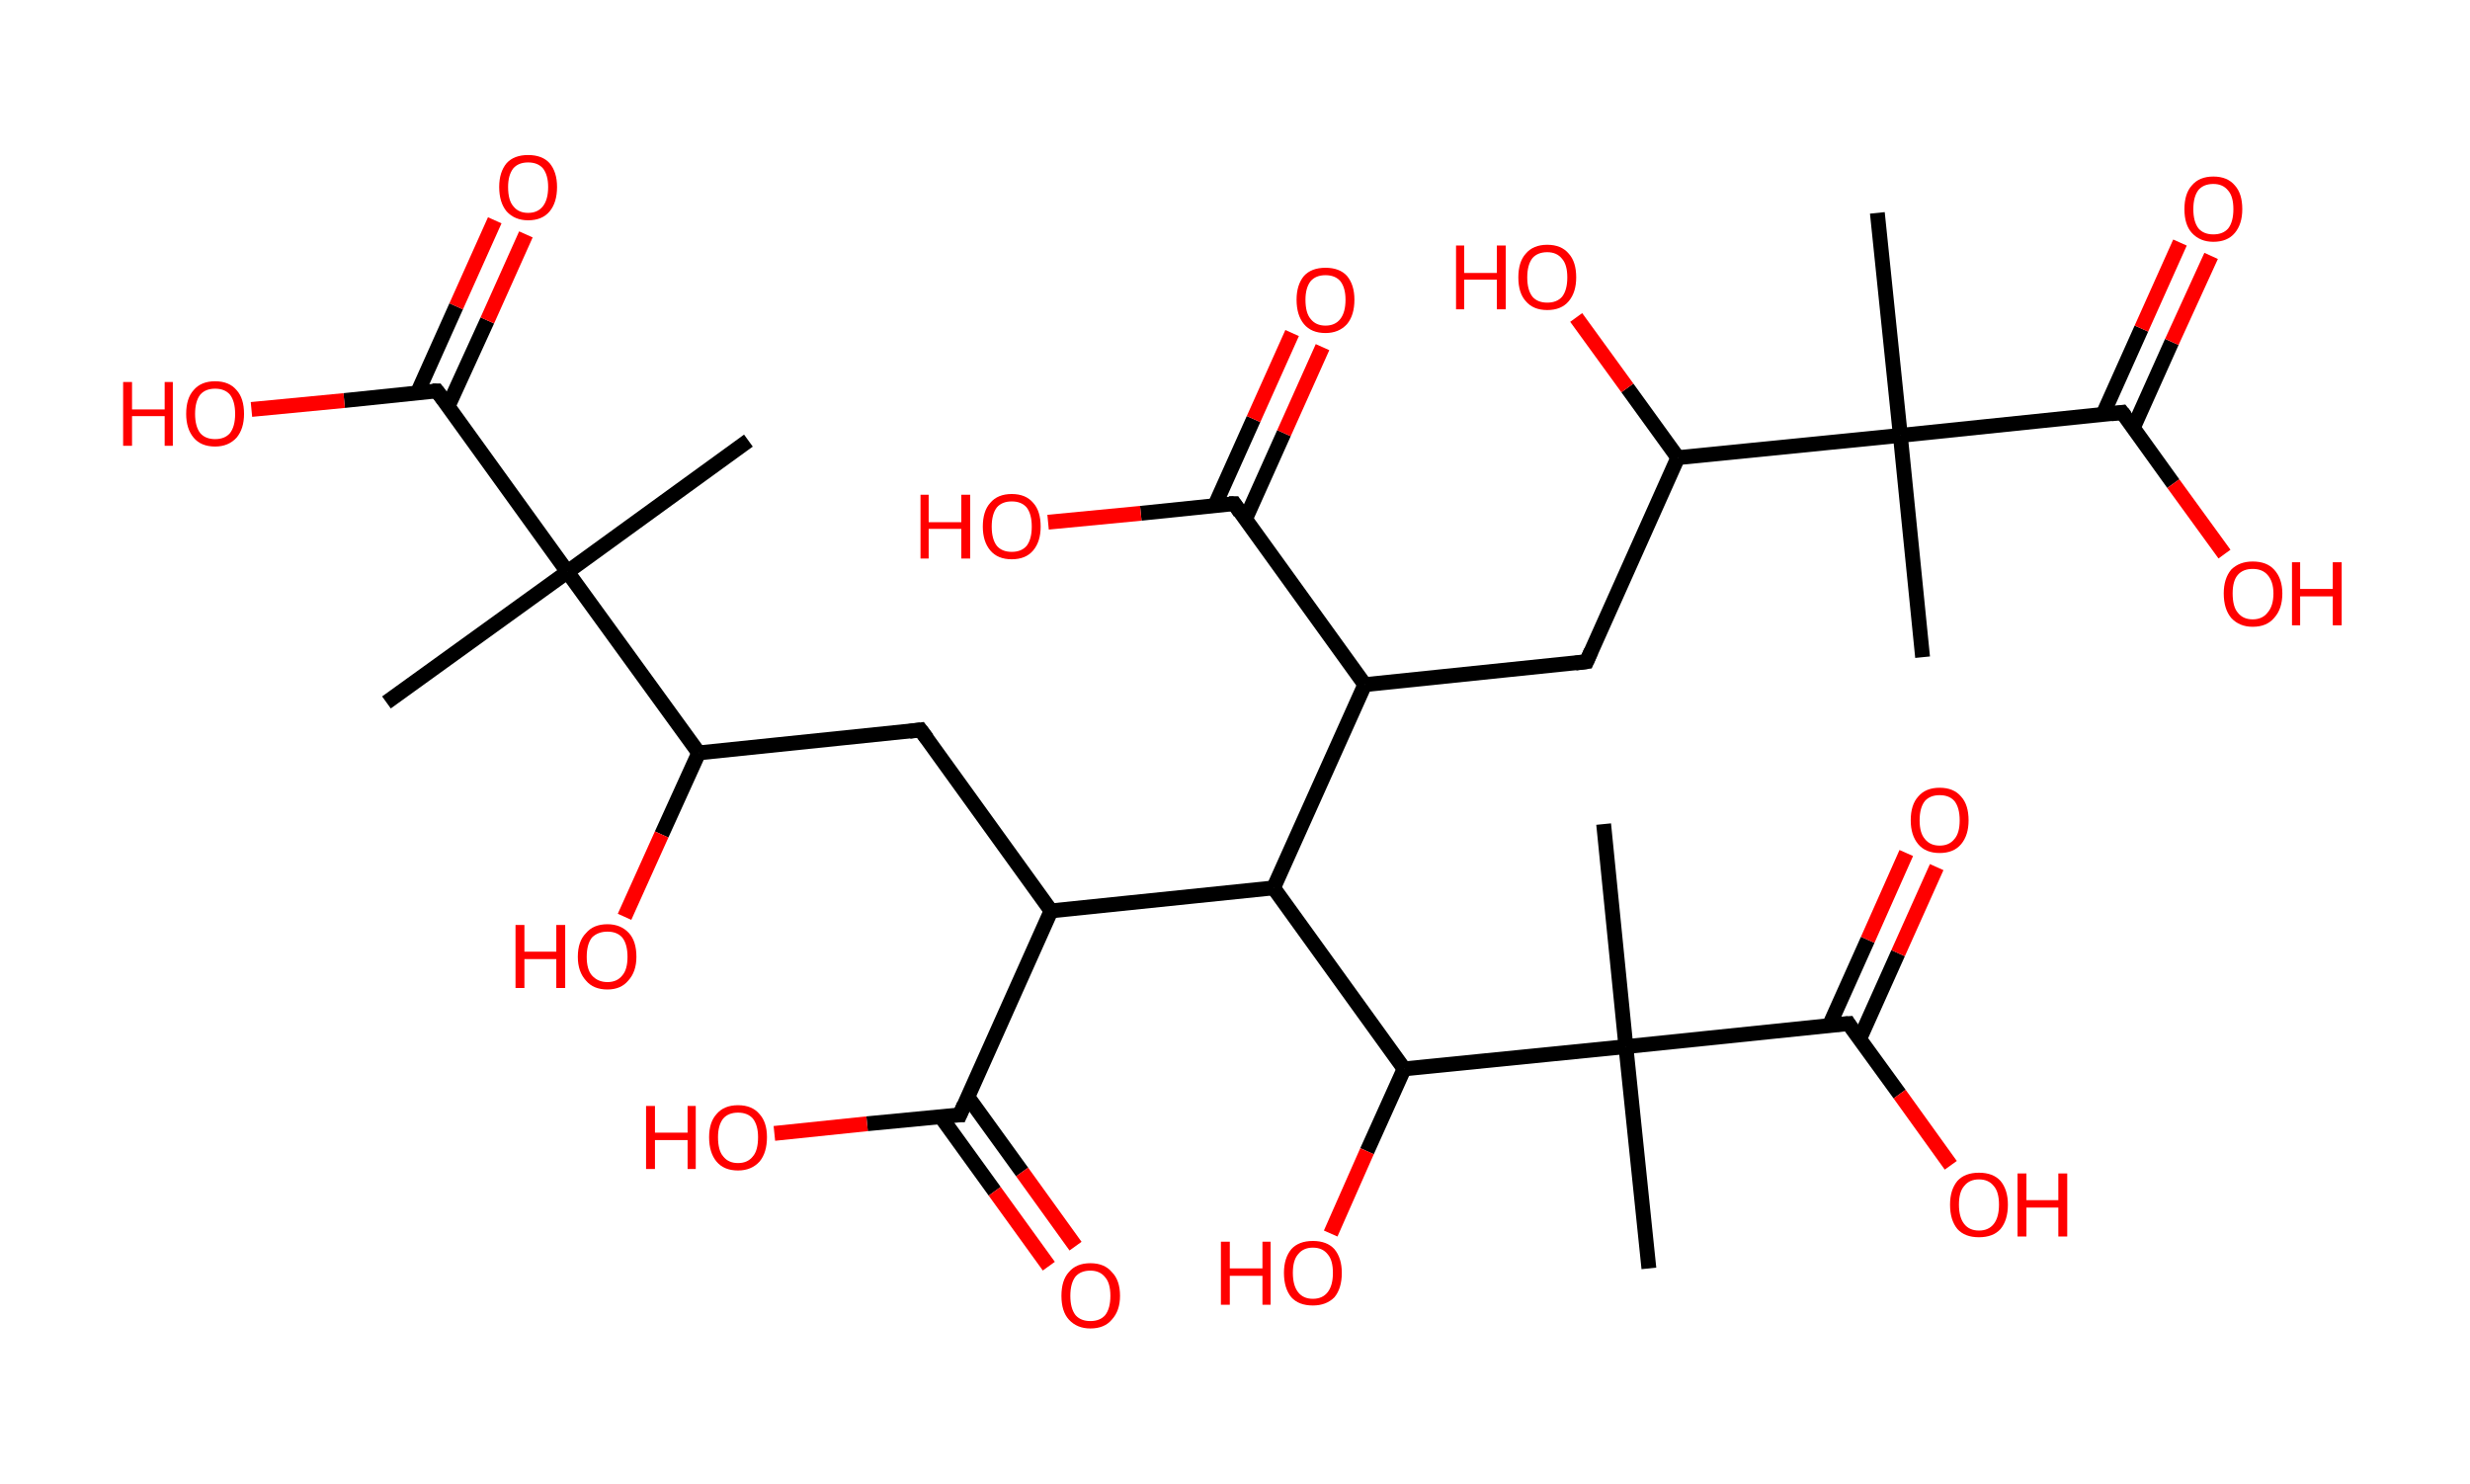 <?xml version='1.0' encoding='ASCII' standalone='yes'?>
<svg xmlns="http://www.w3.org/2000/svg" xmlns:rdkit="http://www.rdkit.org/xml" xmlns:xlink="http://www.w3.org/1999/xlink" version="1.1" baseProfile="full" xml:space="preserve" width="333px" height="200px" viewBox="0 0 333 200">
<!-- END OF HEADER -->
<rect style="opacity:1.0;fill:#FFFFFF;stroke:none" width="333.0" height="200.0" x="0.0" y="0.0"> </rect>
<path class="bond-0 atom-0 atom-1" d="M 253.1,28.7 L 256.2,58.7" style="fill:none;fill-rule:evenodd;stroke:#000000;stroke-width:2.0px;stroke-linecap:butt;stroke-linejoin:miter;stroke-opacity:1"/>
<path class="bond-1 atom-1 atom-2" d="M 256.2,58.7 L 259.2,88.6" style="fill:none;fill-rule:evenodd;stroke:#000000;stroke-width:2.0px;stroke-linecap:butt;stroke-linejoin:miter;stroke-opacity:1"/>
<path class="bond-2 atom-1 atom-3" d="M 256.2,58.7 L 286.1,55.6" style="fill:none;fill-rule:evenodd;stroke:#000000;stroke-width:2.0px;stroke-linecap:butt;stroke-linejoin:miter;stroke-opacity:1"/>
<path class="bond-3 atom-3 atom-4" d="M 287.6,57.7 L 292.8,46.1" style="fill:none;fill-rule:evenodd;stroke:#000000;stroke-width:2.0px;stroke-linecap:butt;stroke-linejoin:miter;stroke-opacity:1"/>
<path class="bond-3 atom-3 atom-4" d="M 292.8,46.1 L 298.1,34.5" style="fill:none;fill-rule:evenodd;stroke:#FF0000;stroke-width:2.0px;stroke-linecap:butt;stroke-linejoin:miter;stroke-opacity:1"/>
<path class="bond-3 atom-3 atom-4" d="M 283.5,55.9 L 288.7,44.3" style="fill:none;fill-rule:evenodd;stroke:#000000;stroke-width:2.0px;stroke-linecap:butt;stroke-linejoin:miter;stroke-opacity:1"/>
<path class="bond-3 atom-3 atom-4" d="M 288.7,44.3 L 293.9,32.7" style="fill:none;fill-rule:evenodd;stroke:#FF0000;stroke-width:2.0px;stroke-linecap:butt;stroke-linejoin:miter;stroke-opacity:1"/>
<path class="bond-4 atom-3 atom-5" d="M 286.1,55.6 L 293.0,65.2" style="fill:none;fill-rule:evenodd;stroke:#000000;stroke-width:2.0px;stroke-linecap:butt;stroke-linejoin:miter;stroke-opacity:1"/>
<path class="bond-4 atom-3 atom-5" d="M 293.0,65.2 L 299.9,74.7" style="fill:none;fill-rule:evenodd;stroke:#FF0000;stroke-width:2.0px;stroke-linecap:butt;stroke-linejoin:miter;stroke-opacity:1"/>
<path class="bond-5 atom-1 atom-6" d="M 256.2,58.7 L 226.2,61.7" style="fill:none;fill-rule:evenodd;stroke:#000000;stroke-width:2.0px;stroke-linecap:butt;stroke-linejoin:miter;stroke-opacity:1"/>
<path class="bond-6 atom-6 atom-7" d="M 226.2,61.7 L 219.4,52.3" style="fill:none;fill-rule:evenodd;stroke:#000000;stroke-width:2.0px;stroke-linecap:butt;stroke-linejoin:miter;stroke-opacity:1"/>
<path class="bond-6 atom-6 atom-7" d="M 219.4,52.3 L 212.5,42.8" style="fill:none;fill-rule:evenodd;stroke:#FF0000;stroke-width:2.0px;stroke-linecap:butt;stroke-linejoin:miter;stroke-opacity:1"/>
<path class="bond-7 atom-6 atom-8" d="M 226.2,61.7 L 213.9,89.2" style="fill:none;fill-rule:evenodd;stroke:#000000;stroke-width:2.0px;stroke-linecap:butt;stroke-linejoin:miter;stroke-opacity:1"/>
<path class="bond-8 atom-8 atom-9" d="M 213.9,89.2 L 184.0,92.3" style="fill:none;fill-rule:evenodd;stroke:#000000;stroke-width:2.0px;stroke-linecap:butt;stroke-linejoin:miter;stroke-opacity:1"/>
<path class="bond-9 atom-9 atom-10" d="M 184.0,92.3 L 166.4,67.9" style="fill:none;fill-rule:evenodd;stroke:#000000;stroke-width:2.0px;stroke-linecap:butt;stroke-linejoin:miter;stroke-opacity:1"/>
<path class="bond-10 atom-10 atom-11" d="M 167.9,70.0 L 173.1,58.4" style="fill:none;fill-rule:evenodd;stroke:#000000;stroke-width:2.0px;stroke-linecap:butt;stroke-linejoin:miter;stroke-opacity:1"/>
<path class="bond-10 atom-10 atom-11" d="M 173.1,58.4 L 178.3,46.8" style="fill:none;fill-rule:evenodd;stroke:#FF0000;stroke-width:2.0px;stroke-linecap:butt;stroke-linejoin:miter;stroke-opacity:1"/>
<path class="bond-10 atom-10 atom-11" d="M 163.8,68.1 L 169.0,56.5" style="fill:none;fill-rule:evenodd;stroke:#000000;stroke-width:2.0px;stroke-linecap:butt;stroke-linejoin:miter;stroke-opacity:1"/>
<path class="bond-10 atom-10 atom-11" d="M 169.0,56.5 L 174.2,44.9" style="fill:none;fill-rule:evenodd;stroke:#FF0000;stroke-width:2.0px;stroke-linecap:butt;stroke-linejoin:miter;stroke-opacity:1"/>
<path class="bond-11 atom-10 atom-12" d="M 166.4,67.9 L 153.8,69.2" style="fill:none;fill-rule:evenodd;stroke:#000000;stroke-width:2.0px;stroke-linecap:butt;stroke-linejoin:miter;stroke-opacity:1"/>
<path class="bond-11 atom-10 atom-12" d="M 153.8,69.2 L 141.3,70.4" style="fill:none;fill-rule:evenodd;stroke:#FF0000;stroke-width:2.0px;stroke-linecap:butt;stroke-linejoin:miter;stroke-opacity:1"/>
<path class="bond-12 atom-9 atom-13" d="M 184.0,92.3 L 171.7,119.7" style="fill:none;fill-rule:evenodd;stroke:#000000;stroke-width:2.0px;stroke-linecap:butt;stroke-linejoin:miter;stroke-opacity:1"/>
<path class="bond-13 atom-13 atom-14" d="M 171.7,119.7 L 141.7,122.8" style="fill:none;fill-rule:evenodd;stroke:#000000;stroke-width:2.0px;stroke-linecap:butt;stroke-linejoin:miter;stroke-opacity:1"/>
<path class="bond-14 atom-14 atom-15" d="M 141.7,122.8 L 124.1,98.4" style="fill:none;fill-rule:evenodd;stroke:#000000;stroke-width:2.0px;stroke-linecap:butt;stroke-linejoin:miter;stroke-opacity:1"/>
<path class="bond-15 atom-15 atom-16" d="M 124.1,98.4 L 94.2,101.5" style="fill:none;fill-rule:evenodd;stroke:#000000;stroke-width:2.0px;stroke-linecap:butt;stroke-linejoin:miter;stroke-opacity:1"/>
<path class="bond-16 atom-16 atom-17" d="M 94.2,101.5 L 89.2,112.5" style="fill:none;fill-rule:evenodd;stroke:#000000;stroke-width:2.0px;stroke-linecap:butt;stroke-linejoin:miter;stroke-opacity:1"/>
<path class="bond-16 atom-16 atom-17" d="M 89.2,112.5 L 84.2,123.6" style="fill:none;fill-rule:evenodd;stroke:#FF0000;stroke-width:2.0px;stroke-linecap:butt;stroke-linejoin:miter;stroke-opacity:1"/>
<path class="bond-17 atom-16 atom-18" d="M 94.2,101.5 L 76.5,77.1" style="fill:none;fill-rule:evenodd;stroke:#000000;stroke-width:2.0px;stroke-linecap:butt;stroke-linejoin:miter;stroke-opacity:1"/>
<path class="bond-18 atom-18 atom-19" d="M 76.5,77.1 L 100.9,59.4" style="fill:none;fill-rule:evenodd;stroke:#000000;stroke-width:2.0px;stroke-linecap:butt;stroke-linejoin:miter;stroke-opacity:1"/>
<path class="bond-19 atom-18 atom-20" d="M 76.5,77.1 L 52.1,94.7" style="fill:none;fill-rule:evenodd;stroke:#000000;stroke-width:2.0px;stroke-linecap:butt;stroke-linejoin:miter;stroke-opacity:1"/>
<path class="bond-20 atom-18 atom-21" d="M 76.5,77.1 L 58.9,52.7" style="fill:none;fill-rule:evenodd;stroke:#000000;stroke-width:2.0px;stroke-linecap:butt;stroke-linejoin:miter;stroke-opacity:1"/>
<path class="bond-21 atom-21 atom-22" d="M 60.4,54.8 L 65.7,43.2" style="fill:none;fill-rule:evenodd;stroke:#000000;stroke-width:2.0px;stroke-linecap:butt;stroke-linejoin:miter;stroke-opacity:1"/>
<path class="bond-21 atom-21 atom-22" d="M 65.7,43.2 L 70.9,31.6" style="fill:none;fill-rule:evenodd;stroke:#FF0000;stroke-width:2.0px;stroke-linecap:butt;stroke-linejoin:miter;stroke-opacity:1"/>
<path class="bond-21 atom-21 atom-22" d="M 56.3,52.9 L 61.5,41.3" style="fill:none;fill-rule:evenodd;stroke:#000000;stroke-width:2.0px;stroke-linecap:butt;stroke-linejoin:miter;stroke-opacity:1"/>
<path class="bond-21 atom-21 atom-22" d="M 61.5,41.3 L 66.7,29.7" style="fill:none;fill-rule:evenodd;stroke:#FF0000;stroke-width:2.0px;stroke-linecap:butt;stroke-linejoin:miter;stroke-opacity:1"/>
<path class="bond-22 atom-21 atom-23" d="M 58.9,52.7 L 46.4,54.0" style="fill:none;fill-rule:evenodd;stroke:#000000;stroke-width:2.0px;stroke-linecap:butt;stroke-linejoin:miter;stroke-opacity:1"/>
<path class="bond-22 atom-21 atom-23" d="M 46.4,54.0 L 33.9,55.2" style="fill:none;fill-rule:evenodd;stroke:#FF0000;stroke-width:2.0px;stroke-linecap:butt;stroke-linejoin:miter;stroke-opacity:1"/>
<path class="bond-23 atom-14 atom-24" d="M 141.7,122.8 L 129.4,150.3" style="fill:none;fill-rule:evenodd;stroke:#000000;stroke-width:2.0px;stroke-linecap:butt;stroke-linejoin:miter;stroke-opacity:1"/>
<path class="bond-24 atom-24 atom-25" d="M 126.8,150.5 L 134.1,160.6" style="fill:none;fill-rule:evenodd;stroke:#000000;stroke-width:2.0px;stroke-linecap:butt;stroke-linejoin:miter;stroke-opacity:1"/>
<path class="bond-24 atom-24 atom-25" d="M 134.1,160.6 L 141.4,170.7" style="fill:none;fill-rule:evenodd;stroke:#FF0000;stroke-width:2.0px;stroke-linecap:butt;stroke-linejoin:miter;stroke-opacity:1"/>
<path class="bond-24 atom-24 atom-25" d="M 130.5,147.9 L 137.8,158.0" style="fill:none;fill-rule:evenodd;stroke:#000000;stroke-width:2.0px;stroke-linecap:butt;stroke-linejoin:miter;stroke-opacity:1"/>
<path class="bond-24 atom-24 atom-25" d="M 137.8,158.0 L 145.0,168.0" style="fill:none;fill-rule:evenodd;stroke:#FF0000;stroke-width:2.0px;stroke-linecap:butt;stroke-linejoin:miter;stroke-opacity:1"/>
<path class="bond-25 atom-24 atom-26" d="M 129.4,150.3 L 116.9,151.5" style="fill:none;fill-rule:evenodd;stroke:#000000;stroke-width:2.0px;stroke-linecap:butt;stroke-linejoin:miter;stroke-opacity:1"/>
<path class="bond-25 atom-24 atom-26" d="M 116.9,151.5 L 104.4,152.8" style="fill:none;fill-rule:evenodd;stroke:#FF0000;stroke-width:2.0px;stroke-linecap:butt;stroke-linejoin:miter;stroke-opacity:1"/>
<path class="bond-26 atom-13 atom-27" d="M 171.7,119.7 L 189.3,144.1" style="fill:none;fill-rule:evenodd;stroke:#000000;stroke-width:2.0px;stroke-linecap:butt;stroke-linejoin:miter;stroke-opacity:1"/>
<path class="bond-27 atom-27 atom-28" d="M 189.3,144.1 L 184.3,155.2" style="fill:none;fill-rule:evenodd;stroke:#000000;stroke-width:2.0px;stroke-linecap:butt;stroke-linejoin:miter;stroke-opacity:1"/>
<path class="bond-27 atom-27 atom-28" d="M 184.3,155.2 L 179.4,166.3" style="fill:none;fill-rule:evenodd;stroke:#FF0000;stroke-width:2.0px;stroke-linecap:butt;stroke-linejoin:miter;stroke-opacity:1"/>
<path class="bond-28 atom-27 atom-29" d="M 189.3,144.1 L 219.2,141.1" style="fill:none;fill-rule:evenodd;stroke:#000000;stroke-width:2.0px;stroke-linecap:butt;stroke-linejoin:miter;stroke-opacity:1"/>
<path class="bond-29 atom-29 atom-30" d="M 219.2,141.1 L 222.3,171.0" style="fill:none;fill-rule:evenodd;stroke:#000000;stroke-width:2.0px;stroke-linecap:butt;stroke-linejoin:miter;stroke-opacity:1"/>
<path class="bond-30 atom-29 atom-31" d="M 219.2,141.1 L 216.2,111.1" style="fill:none;fill-rule:evenodd;stroke:#000000;stroke-width:2.0px;stroke-linecap:butt;stroke-linejoin:miter;stroke-opacity:1"/>
<path class="bond-31 atom-29 atom-32" d="M 219.2,141.1 L 249.2,138.0" style="fill:none;fill-rule:evenodd;stroke:#000000;stroke-width:2.0px;stroke-linecap:butt;stroke-linejoin:miter;stroke-opacity:1"/>
<path class="bond-32 atom-32 atom-33" d="M 250.7,140.1 L 255.9,128.5" style="fill:none;fill-rule:evenodd;stroke:#000000;stroke-width:2.0px;stroke-linecap:butt;stroke-linejoin:miter;stroke-opacity:1"/>
<path class="bond-32 atom-32 atom-33" d="M 255.9,128.5 L 261.1,116.9" style="fill:none;fill-rule:evenodd;stroke:#FF0000;stroke-width:2.0px;stroke-linecap:butt;stroke-linejoin:miter;stroke-opacity:1"/>
<path class="bond-32 atom-32 atom-33" d="M 246.6,138.3 L 251.8,126.7" style="fill:none;fill-rule:evenodd;stroke:#000000;stroke-width:2.0px;stroke-linecap:butt;stroke-linejoin:miter;stroke-opacity:1"/>
<path class="bond-32 atom-32 atom-33" d="M 251.8,126.7 L 257.0,115.0" style="fill:none;fill-rule:evenodd;stroke:#FF0000;stroke-width:2.0px;stroke-linecap:butt;stroke-linejoin:miter;stroke-opacity:1"/>
<path class="bond-33 atom-32 atom-34" d="M 249.2,138.0 L 256.1,147.5" style="fill:none;fill-rule:evenodd;stroke:#000000;stroke-width:2.0px;stroke-linecap:butt;stroke-linejoin:miter;stroke-opacity:1"/>
<path class="bond-33 atom-32 atom-34" d="M 256.1,147.5 L 263.0,157.1" style="fill:none;fill-rule:evenodd;stroke:#FF0000;stroke-width:2.0px;stroke-linecap:butt;stroke-linejoin:miter;stroke-opacity:1"/>
<path d="M 284.6,55.8 L 286.1,55.6 L 286.5,56.1" style="fill:none;stroke:#000000;stroke-width:2.0px;stroke-linecap:butt;stroke-linejoin:miter;stroke-opacity:1;"/>
<path d="M 214.5,87.8 L 213.9,89.2 L 212.4,89.4" style="fill:none;stroke:#000000;stroke-width:2.0px;stroke-linecap:butt;stroke-linejoin:miter;stroke-opacity:1;"/>
<path d="M 167.2,69.1 L 166.4,67.9 L 165.7,67.9" style="fill:none;stroke:#000000;stroke-width:2.0px;stroke-linecap:butt;stroke-linejoin:miter;stroke-opacity:1;"/>
<path d="M 125.0,99.6 L 124.1,98.4 L 122.6,98.6" style="fill:none;stroke:#000000;stroke-width:2.0px;stroke-linecap:butt;stroke-linejoin:miter;stroke-opacity:1;"/>
<path d="M 59.8,53.9 L 58.9,52.7 L 58.3,52.7" style="fill:none;stroke:#000000;stroke-width:2.0px;stroke-linecap:butt;stroke-linejoin:miter;stroke-opacity:1;"/>
<path d="M 130.0,148.9 L 129.4,150.3 L 128.8,150.3" style="fill:none;stroke:#000000;stroke-width:2.0px;stroke-linecap:butt;stroke-linejoin:miter;stroke-opacity:1;"/>
<path d="M 247.7,138.1 L 249.2,138.0 L 249.5,138.5" style="fill:none;stroke:#000000;stroke-width:2.0px;stroke-linecap:butt;stroke-linejoin:miter;stroke-opacity:1;"/>
<path class="atom-4" d="M 294.5 28.2 Q 294.5 26.1, 295.5 25.0 Q 296.5 23.8, 298.4 23.8 Q 300.3 23.8, 301.3 25.0 Q 302.3 26.1, 302.3 28.2 Q 302.3 30.2, 301.3 31.4 Q 300.3 32.6, 298.4 32.6 Q 296.6 32.6, 295.5 31.4 Q 294.5 30.3, 294.5 28.2 M 298.4 31.6 Q 299.7 31.6, 300.4 30.8 Q 301.1 29.9, 301.1 28.2 Q 301.1 26.5, 300.4 25.7 Q 299.7 24.8, 298.4 24.8 Q 297.1 24.8, 296.4 25.6 Q 295.7 26.5, 295.7 28.2 Q 295.7 29.9, 296.4 30.8 Q 297.1 31.6, 298.4 31.6 " fill="#FF0000"/>
<path class="atom-5" d="M 299.8 80.0 Q 299.8 78.0, 300.8 76.8 Q 301.9 75.7, 303.7 75.7 Q 305.6 75.7, 306.6 76.8 Q 307.7 78.0, 307.7 80.0 Q 307.7 82.1, 306.6 83.3 Q 305.6 84.5, 303.7 84.5 Q 301.9 84.5, 300.8 83.3 Q 299.8 82.1, 299.8 80.0 M 303.7 83.5 Q 305.0 83.5, 305.7 82.6 Q 306.5 81.7, 306.5 80.0 Q 306.5 78.4, 305.7 77.5 Q 305.0 76.7, 303.7 76.7 Q 302.4 76.7, 301.7 77.5 Q 301.0 78.3, 301.0 80.0 Q 301.0 81.8, 301.7 82.6 Q 302.4 83.5, 303.7 83.5 " fill="#FF0000"/>
<path class="atom-5" d="M 309.0 75.8 L 310.1 75.8 L 310.1 79.4 L 314.5 79.4 L 314.5 75.8 L 315.7 75.8 L 315.7 84.3 L 314.5 84.3 L 314.5 80.4 L 310.1 80.4 L 310.1 84.3 L 309.0 84.3 L 309.0 75.8 " fill="#FF0000"/>
<path class="atom-7" d="M 196.3 33.1 L 197.4 33.1 L 197.4 36.8 L 201.8 36.8 L 201.8 33.1 L 203.0 33.1 L 203.0 41.7 L 201.8 41.7 L 201.8 37.7 L 197.4 37.7 L 197.4 41.7 L 196.3 41.7 L 196.3 33.1 " fill="#FF0000"/>
<path class="atom-7" d="M 204.7 37.4 Q 204.7 35.3, 205.7 34.2 Q 206.7 33.0, 208.6 33.0 Q 210.5 33.0, 211.5 34.2 Q 212.5 35.3, 212.5 37.4 Q 212.5 39.4, 211.5 40.6 Q 210.5 41.8, 208.6 41.8 Q 206.7 41.8, 205.7 40.6 Q 204.7 39.5, 204.7 37.4 M 208.6 40.8 Q 209.9 40.8, 210.6 40.0 Q 211.3 39.1, 211.3 37.4 Q 211.3 35.7, 210.6 34.9 Q 209.9 34.0, 208.6 34.0 Q 207.3 34.0, 206.6 34.8 Q 205.9 35.7, 205.9 37.4 Q 205.9 39.1, 206.6 40.0 Q 207.3 40.8, 208.6 40.8 " fill="#FF0000"/>
<path class="atom-11" d="M 174.8 40.4 Q 174.8 38.4, 175.8 37.2 Q 176.8 36.1, 178.7 36.1 Q 180.6 36.1, 181.6 37.2 Q 182.6 38.4, 182.6 40.4 Q 182.6 42.5, 181.6 43.7 Q 180.5 44.9, 178.7 44.9 Q 176.8 44.9, 175.8 43.7 Q 174.8 42.5, 174.8 40.4 M 178.7 43.9 Q 180.0 43.9, 180.7 43.0 Q 181.4 42.1, 181.4 40.4 Q 181.4 38.8, 180.7 37.9 Q 180.0 37.1, 178.7 37.1 Q 177.4 37.1, 176.7 37.9 Q 176.0 38.8, 176.0 40.4 Q 176.0 42.2, 176.7 43.0 Q 177.4 43.9, 178.7 43.9 " fill="#FF0000"/>
<path class="atom-12" d="M 124.1 66.7 L 125.2 66.7 L 125.2 70.4 L 129.6 70.4 L 129.6 66.7 L 130.8 66.7 L 130.8 75.3 L 129.6 75.3 L 129.6 71.3 L 125.2 71.3 L 125.2 75.3 L 124.1 75.3 L 124.1 66.7 " fill="#FF0000"/>
<path class="atom-12" d="M 132.5 71.0 Q 132.5 68.9, 133.5 67.8 Q 134.5 66.6, 136.4 66.6 Q 138.3 66.6, 139.3 67.8 Q 140.3 68.9, 140.3 71.0 Q 140.3 73.0, 139.3 74.2 Q 138.3 75.4, 136.4 75.4 Q 134.5 75.4, 133.5 74.2 Q 132.5 73.0, 132.5 71.0 M 136.4 74.4 Q 137.7 74.4, 138.4 73.6 Q 139.1 72.7, 139.1 71.0 Q 139.1 69.3, 138.4 68.4 Q 137.7 67.6, 136.4 67.6 Q 135.1 67.6, 134.4 68.4 Q 133.7 69.3, 133.7 71.0 Q 133.7 72.7, 134.4 73.6 Q 135.1 74.4, 136.4 74.4 " fill="#FF0000"/>
<path class="atom-17" d="M 69.5 124.7 L 70.7 124.7 L 70.7 128.3 L 75.0 128.3 L 75.0 124.7 L 76.2 124.7 L 76.2 133.2 L 75.0 133.2 L 75.0 129.3 L 70.7 129.3 L 70.7 133.2 L 69.5 133.2 L 69.5 124.7 " fill="#FF0000"/>
<path class="atom-17" d="M 77.9 129.0 Q 77.9 126.9, 79.0 125.8 Q 80.0 124.6, 81.9 124.6 Q 83.7 124.6, 84.8 125.8 Q 85.8 126.9, 85.8 129.0 Q 85.8 131.0, 84.7 132.2 Q 83.7 133.4, 81.9 133.4 Q 80.0 133.4, 79.0 132.2 Q 77.9 131.0, 77.9 129.0 M 81.9 132.4 Q 83.2 132.4, 83.9 131.5 Q 84.6 130.7, 84.6 129.0 Q 84.6 127.3, 83.9 126.4 Q 83.2 125.6, 81.9 125.6 Q 80.6 125.6, 79.8 126.4 Q 79.1 127.3, 79.1 129.0 Q 79.1 130.7, 79.8 131.5 Q 80.6 132.4, 81.9 132.4 " fill="#FF0000"/>
<path class="atom-22" d="M 67.3 25.2 Q 67.3 23.2, 68.3 22.0 Q 69.3 20.9, 71.2 20.9 Q 73.1 20.9, 74.1 22.0 Q 75.1 23.2, 75.1 25.2 Q 75.1 27.3, 74.1 28.5 Q 73.1 29.7, 71.2 29.7 Q 69.4 29.7, 68.3 28.5 Q 67.3 27.3, 67.3 25.2 M 71.2 28.7 Q 72.5 28.7, 73.2 27.8 Q 73.9 26.9, 73.9 25.2 Q 73.9 23.6, 73.2 22.7 Q 72.5 21.9, 71.2 21.9 Q 69.9 21.9, 69.2 22.7 Q 68.5 23.6, 68.5 25.2 Q 68.5 27.0, 69.2 27.8 Q 69.9 28.7, 71.2 28.7 " fill="#FF0000"/>
<path class="atom-23" d="M 16.6 51.5 L 17.8 51.5 L 17.8 55.2 L 22.2 55.2 L 22.2 51.5 L 23.3 51.5 L 23.3 60.1 L 22.2 60.1 L 22.2 56.1 L 17.8 56.1 L 17.8 60.1 L 16.6 60.1 L 16.6 51.5 " fill="#FF0000"/>
<path class="atom-23" d="M 25.1 55.8 Q 25.1 53.7, 26.1 52.6 Q 27.1 51.4, 29.0 51.4 Q 30.9 51.4, 31.9 52.6 Q 32.9 53.7, 32.9 55.8 Q 32.9 57.8, 31.9 59.0 Q 30.8 60.2, 29.0 60.2 Q 27.1 60.2, 26.1 59.0 Q 25.1 57.8, 25.1 55.8 M 29.0 59.2 Q 30.3 59.2, 31.0 58.4 Q 31.7 57.5, 31.7 55.8 Q 31.7 54.1, 31.0 53.2 Q 30.3 52.4, 29.0 52.4 Q 27.7 52.4, 27.0 53.2 Q 26.3 54.1, 26.3 55.8 Q 26.3 57.5, 27.0 58.4 Q 27.7 59.2, 29.0 59.2 " fill="#FF0000"/>
<path class="atom-25" d="M 143.1 174.7 Q 143.1 172.6, 144.1 171.5 Q 145.1 170.3, 147.0 170.3 Q 148.9 170.3, 149.9 171.5 Q 151.0 172.6, 151.0 174.7 Q 151.0 176.7, 149.9 177.9 Q 148.9 179.1, 147.0 179.1 Q 145.2 179.1, 144.1 177.9 Q 143.1 176.8, 143.1 174.7 M 147.0 178.1 Q 148.3 178.1, 149.0 177.3 Q 149.7 176.4, 149.7 174.7 Q 149.7 173.0, 149.0 172.2 Q 148.3 171.3, 147.0 171.3 Q 145.7 171.3, 145.0 172.1 Q 144.3 173.0, 144.3 174.7 Q 144.3 176.4, 145.0 177.3 Q 145.7 178.1, 147.0 178.1 " fill="#FF0000"/>
<path class="atom-26" d="M 87.1 149.1 L 88.3 149.1 L 88.3 152.7 L 92.7 152.7 L 92.7 149.1 L 93.8 149.1 L 93.8 157.6 L 92.7 157.6 L 92.7 153.7 L 88.3 153.7 L 88.3 157.6 L 87.1 157.6 L 87.1 149.1 " fill="#FF0000"/>
<path class="atom-26" d="M 95.6 153.3 Q 95.6 151.3, 96.6 150.2 Q 97.6 149.0, 99.5 149.0 Q 101.4 149.0, 102.4 150.2 Q 103.4 151.3, 103.4 153.3 Q 103.4 155.4, 102.4 156.6 Q 101.3 157.8, 99.5 157.8 Q 97.6 157.8, 96.6 156.6 Q 95.6 155.4, 95.6 153.3 M 99.5 156.8 Q 100.8 156.8, 101.5 155.9 Q 102.2 155.1, 102.2 153.3 Q 102.2 151.7, 101.5 150.8 Q 100.8 150.0, 99.5 150.0 Q 98.2 150.0, 97.5 150.8 Q 96.8 151.7, 96.8 153.3 Q 96.8 155.1, 97.5 155.9 Q 98.2 156.8, 99.5 156.8 " fill="#FF0000"/>
<path class="atom-28" d="M 164.6 167.4 L 165.8 167.4 L 165.8 171.0 L 170.2 171.0 L 170.2 167.4 L 171.3 167.4 L 171.3 175.9 L 170.2 175.9 L 170.2 172.0 L 165.8 172.0 L 165.8 175.9 L 164.6 175.9 L 164.6 167.4 " fill="#FF0000"/>
<path class="atom-28" d="M 173.1 171.6 Q 173.1 169.6, 174.1 168.4 Q 175.1 167.3, 177.0 167.3 Q 178.9 167.3, 179.9 168.4 Q 180.9 169.6, 180.9 171.6 Q 180.9 173.7, 179.9 174.9 Q 178.8 176.0, 177.0 176.0 Q 175.1 176.0, 174.1 174.9 Q 173.1 173.7, 173.1 171.6 M 177.0 175.1 Q 178.3 175.1, 179.0 174.2 Q 179.7 173.3, 179.7 171.6 Q 179.7 169.9, 179.0 169.1 Q 178.3 168.2, 177.0 168.2 Q 175.7 168.2, 175.0 169.1 Q 174.3 169.9, 174.3 171.6 Q 174.3 173.3, 175.0 174.2 Q 175.7 175.1, 177.0 175.1 " fill="#FF0000"/>
<path class="atom-33" d="M 257.6 110.6 Q 257.6 108.5, 258.6 107.4 Q 259.6 106.2, 261.5 106.2 Q 263.4 106.2, 264.4 107.4 Q 265.4 108.5, 265.4 110.6 Q 265.4 112.6, 264.4 113.8 Q 263.4 115.0, 261.5 115.0 Q 259.6 115.0, 258.6 113.8 Q 257.6 112.6, 257.6 110.6 M 261.5 114.0 Q 262.8 114.0, 263.5 113.1 Q 264.2 112.3, 264.2 110.6 Q 264.2 108.9, 263.5 108.0 Q 262.8 107.2, 261.5 107.2 Q 260.2 107.2, 259.5 108.0 Q 258.8 108.9, 258.8 110.6 Q 258.8 112.3, 259.5 113.1 Q 260.2 114.0, 261.5 114.0 " fill="#FF0000"/>
<path class="atom-34" d="M 262.9 162.4 Q 262.9 160.4, 263.9 159.2 Q 264.9 158.1, 266.8 158.1 Q 268.7 158.1, 269.7 159.2 Q 270.7 160.4, 270.7 162.4 Q 270.7 164.5, 269.7 165.7 Q 268.7 166.8, 266.8 166.8 Q 264.9 166.8, 263.9 165.7 Q 262.9 164.5, 262.9 162.4 M 266.8 165.9 Q 268.1 165.9, 268.8 165.0 Q 269.5 164.1, 269.5 162.4 Q 269.5 160.7, 268.8 159.9 Q 268.1 159.0, 266.8 159.0 Q 265.5 159.0, 264.8 159.9 Q 264.1 160.7, 264.1 162.4 Q 264.1 164.1, 264.8 165.0 Q 265.5 165.9, 266.8 165.9 " fill="#FF0000"/>
<path class="atom-34" d="M 272.0 158.2 L 273.2 158.2 L 273.2 161.8 L 277.5 161.8 L 277.5 158.2 L 278.7 158.2 L 278.7 166.7 L 277.5 166.7 L 277.5 162.8 L 273.2 162.8 L 273.2 166.7 L 272.0 166.7 L 272.0 158.2 " fill="#FF0000"/>
</svg>
